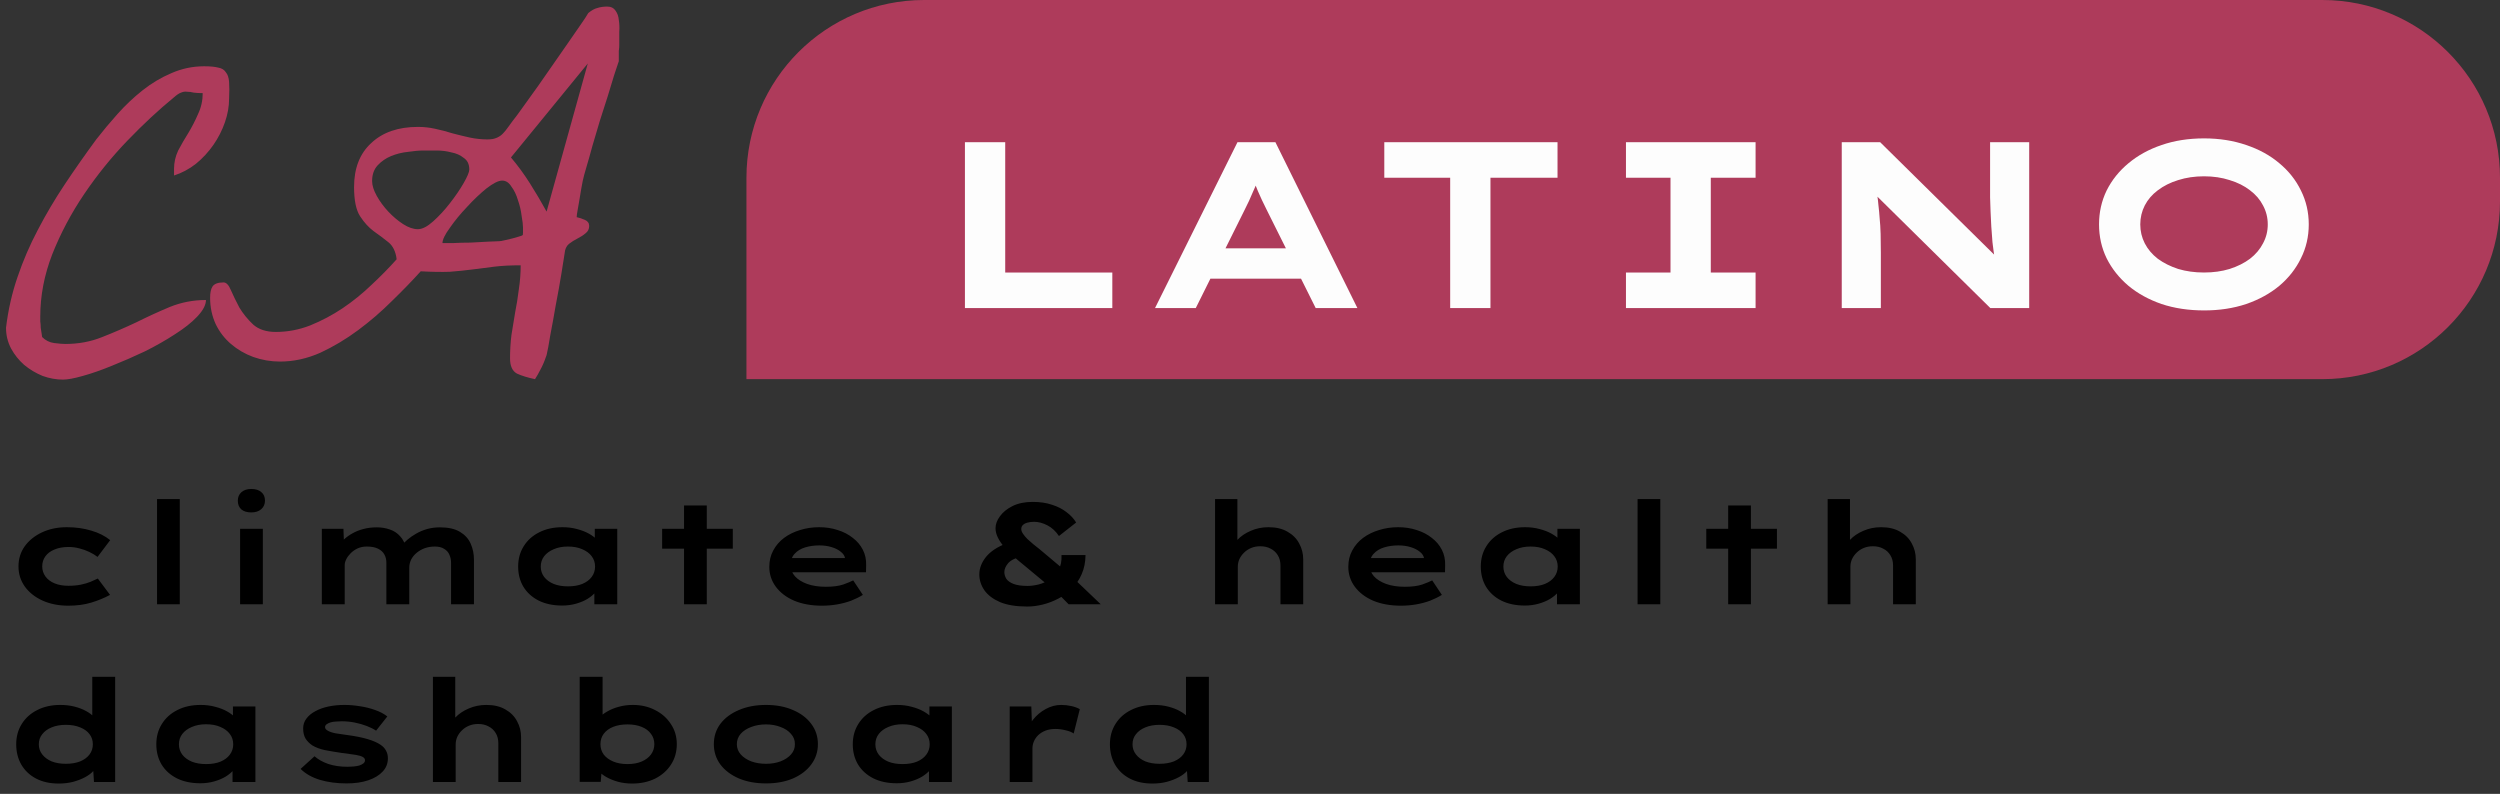 <svg width="211" height="67" viewBox="0 0 211 67" fill="none" xmlns="http://www.w3.org/2000/svg">
<rect x="0" y="0" width="211" height="67" fill="#333333" stroke="none"/>
<path d="M63 15C63 6.716 69.716 0 78 0H196C204.284 0 211 6.716 211 15V17C211 25.284 204.284 32 196 32H63V15Z" fill="#AE3B5B"/>
<path d="M0.508 27.664C0.69 26.154 1.016 24.721 1.484 23.367C1.953 21.987 2.526 20.659 3.203 19.383C3.88 18.081 4.635 16.805 5.469 15.555C6.302 14.305 7.188 13.042 8.125 11.766C8.672 11.062 9.271 10.346 9.922 9.617C10.573 8.888 11.276 8.224 12.031 7.625C12.787 7.026 13.594 6.544 14.453 6.18C15.338 5.789 16.263 5.594 17.227 5.594C17.747 5.594 18.151 5.633 18.438 5.711C18.724 5.763 18.932 5.893 19.062 6.102C19.219 6.284 19.31 6.557 19.336 6.922C19.362 7.286 19.362 7.755 19.336 8.328C19.336 8.979 19.219 9.643 18.984 10.32C18.75 10.997 18.424 11.635 18.008 12.234C17.591 12.833 17.096 13.367 16.523 13.836C15.95 14.279 15.338 14.604 14.688 14.812V14.266C14.688 13.719 14.805 13.198 15.039 12.703C15.3 12.208 15.586 11.713 15.898 11.219C16.211 10.698 16.484 10.164 16.719 9.617C16.979 9.07 17.109 8.484 17.109 7.859C16.823 7.859 16.576 7.846 16.367 7.82C16.159 7.768 15.963 7.742 15.781 7.742C15.625 7.716 15.456 7.742 15.273 7.82C15.117 7.872 14.922 8.003 14.688 8.211C13.412 9.253 12.096 10.477 10.742 11.883C9.414 13.263 8.203 14.76 7.109 16.375C6.016 17.99 5.117 19.682 4.414 21.453C3.737 23.198 3.398 24.956 3.398 26.727C3.398 26.805 3.398 26.935 3.398 27.117C3.424 27.299 3.438 27.482 3.438 27.664C3.464 27.846 3.49 28.016 3.516 28.172C3.542 28.328 3.555 28.419 3.555 28.445C3.841 28.732 4.18 28.901 4.57 28.953C4.987 29.005 5.299 29.031 5.508 29.031C6.628 29.031 7.669 28.836 8.633 28.445C9.622 28.055 10.586 27.638 11.523 27.195C12.461 26.727 13.398 26.297 14.336 25.906C15.3 25.516 16.315 25.32 17.383 25.32C17.383 25.737 17.135 26.206 16.641 26.727C16.172 27.221 15.547 27.716 14.766 28.211C14.01 28.706 13.164 29.188 12.227 29.656C11.289 30.099 10.365 30.503 9.453 30.867C8.568 31.232 7.747 31.518 6.992 31.727C6.263 31.935 5.703 32.039 5.312 32.039C4.74 32.039 4.167 31.935 3.594 31.727C3.021 31.492 2.5 31.18 2.031 30.789C1.589 30.398 1.224 29.943 0.938 29.422C0.651 28.875 0.508 28.289 0.508 27.664ZM43.047 30.242C43.047 29.591 43.086 28.94 43.164 28.289C43.268 27.638 43.372 27 43.477 26.375C43.607 25.724 43.711 25.073 43.789 24.422C43.893 23.745 43.945 23.068 43.945 22.391C43.086 22.391 42.344 22.43 41.719 22.508C41.094 22.586 40.482 22.664 39.883 22.742C39.284 22.82 38.646 22.885 37.969 22.938C37.292 22.963 36.471 22.951 35.508 22.898C34.805 23.68 33.997 24.513 33.086 25.398C32.2 26.284 31.25 27.104 30.234 27.859C29.219 28.615 28.151 29.253 27.031 29.773C25.912 30.268 24.779 30.516 23.633 30.516C22.852 30.516 22.096 30.385 21.367 30.125C20.664 29.865 20.039 29.5 19.492 29.031C18.945 28.562 18.516 28.003 18.203 27.352C17.891 26.674 17.734 25.932 17.734 25.125C17.734 24.708 17.799 24.396 17.93 24.188C18.086 23.953 18.398 23.836 18.867 23.836C19.102 23.836 19.31 24.057 19.492 24.5C19.674 24.917 19.909 25.398 20.195 25.945C20.508 26.466 20.898 26.948 21.367 27.391C21.836 27.807 22.474 28.016 23.281 28.016C24.271 28.016 25.234 27.833 26.172 27.469C27.135 27.078 28.047 26.596 28.906 26.023C29.792 25.424 30.612 24.76 31.367 24.031C32.148 23.302 32.852 22.586 33.477 21.883C33.398 21.232 33.164 20.75 32.773 20.438C32.383 20.125 31.966 19.812 31.523 19.5C31.107 19.188 30.729 18.771 30.391 18.25C30.052 17.729 29.883 16.909 29.883 15.789C29.883 14.2 30.365 12.963 31.328 12.078C32.292 11.167 33.607 10.711 35.273 10.711C35.768 10.711 36.25 10.763 36.719 10.867C37.214 10.971 37.708 11.102 38.203 11.258C38.698 11.388 39.18 11.505 39.648 11.609C40.143 11.713 40.638 11.766 41.133 11.766C41.445 11.766 41.693 11.727 41.875 11.648C42.083 11.57 42.266 11.453 42.422 11.297C42.578 11.141 42.747 10.932 42.93 10.672C43.112 10.412 43.346 10.099 43.633 9.734C43.789 9.526 44.023 9.201 44.336 8.758C44.675 8.289 45.039 7.781 45.43 7.234C45.82 6.661 46.237 6.062 46.68 5.438C47.122 4.812 47.539 4.214 47.93 3.641C48.32 3.068 48.672 2.56 48.984 2.117C49.297 1.674 49.518 1.336 49.648 1.102C49.935 0.867 50.195 0.724 50.43 0.672C50.664 0.594 50.938 0.555 51.25 0.555C51.562 0.555 51.797 0.672 51.953 0.906C52.109 1.115 52.2 1.375 52.227 1.688C52.279 2 52.292 2.326 52.266 2.664C52.266 2.977 52.266 3.224 52.266 3.406C52.266 3.484 52.266 3.615 52.266 3.797C52.266 3.953 52.253 4.122 52.227 4.305C52.227 4.487 52.227 4.669 52.227 4.852C52.227 5.008 52.227 5.112 52.227 5.164C52.148 5.424 52.018 5.815 51.836 6.336C51.68 6.857 51.497 7.456 51.289 8.133C51.081 8.784 50.859 9.474 50.625 10.203C50.417 10.932 50.208 11.635 50 12.312C49.818 12.99 49.648 13.588 49.492 14.109C49.336 14.63 49.232 15.021 49.18 15.281C49.154 15.412 49.115 15.62 49.062 15.906C49.01 16.193 48.958 16.505 48.906 16.844C48.854 17.156 48.802 17.456 48.75 17.742C48.698 18.029 48.672 18.224 48.672 18.328C48.906 18.38 49.141 18.458 49.375 18.562C49.609 18.667 49.727 18.836 49.727 19.07C49.727 19.331 49.622 19.539 49.414 19.695C49.232 19.852 49.01 19.995 48.75 20.125C48.49 20.255 48.242 20.412 48.008 20.594C47.8 20.776 47.682 21.037 47.656 21.375C47.604 21.688 47.513 22.26 47.383 23.094C47.253 23.901 47.096 24.773 46.914 25.711C46.758 26.622 46.602 27.482 46.445 28.289C46.315 29.096 46.211 29.656 46.133 29.969C46.107 30.047 46.055 30.19 45.977 30.398C45.898 30.607 45.807 30.815 45.703 31.023C45.599 31.232 45.495 31.427 45.391 31.609C45.286 31.792 45.208 31.922 45.156 32C44.531 31.87 44.023 31.713 43.633 31.531C43.242 31.323 43.047 30.893 43.047 30.242ZM42.383 15.242C42.07 15.242 41.628 15.463 41.055 15.906C40.508 16.349 39.961 16.87 39.414 17.469C38.867 18.042 38.385 18.628 37.969 19.227C37.552 19.799 37.344 20.229 37.344 20.516C37.5 20.516 37.8 20.516 38.242 20.516C38.711 20.49 39.193 20.477 39.688 20.477C40.208 20.451 40.69 20.424 41.133 20.398C41.602 20.372 41.927 20.359 42.109 20.359C42.214 20.359 42.37 20.333 42.578 20.281C42.812 20.229 43.034 20.177 43.242 20.125C43.45 20.073 43.633 20.021 43.789 19.969C43.971 19.917 44.075 19.878 44.102 19.852C44.128 19.852 44.141 19.773 44.141 19.617C44.141 19.435 44.141 19.292 44.141 19.188C44.141 18.979 44.102 18.654 44.023 18.211C43.971 17.768 43.867 17.326 43.711 16.883C43.581 16.44 43.398 16.062 43.164 15.75C42.956 15.412 42.695 15.242 42.383 15.242ZM31.406 15.281C31.406 15.646 31.537 16.062 31.797 16.531C32.057 17 32.383 17.443 32.773 17.859C33.164 18.276 33.581 18.628 34.023 18.914C34.466 19.201 34.883 19.344 35.273 19.344C35.638 19.344 36.068 19.122 36.562 18.68C37.057 18.237 37.526 17.729 37.969 17.156C38.438 16.557 38.828 15.984 39.141 15.438C39.453 14.891 39.609 14.513 39.609 14.305C39.609 13.862 39.453 13.537 39.141 13.328C38.854 13.094 38.503 12.938 38.086 12.859C37.695 12.755 37.279 12.703 36.836 12.703C36.393 12.703 36.029 12.703 35.742 12.703C35.378 12.703 34.935 12.742 34.414 12.82C33.919 12.872 33.45 12.99 33.008 13.172C32.565 13.354 32.188 13.615 31.875 13.953C31.562 14.292 31.406 14.734 31.406 15.281ZM43.125 13.289C43.698 13.966 44.232 14.695 44.727 15.477C45.221 16.258 45.69 17.052 46.133 17.859L49.609 5.359L43.125 13.289Z" fill="#AE3B5B"/>
<path d="M81.44 26V12H84.84V23H93.88V26H81.44ZM97.484 26L104.444 12H107.644L114.564 26H111.044L106.904 17.7C106.757 17.407 106.624 17.133 106.504 16.88C106.384 16.613 106.271 16.36 106.164 16.12C106.057 15.867 105.957 15.62 105.864 15.38C105.784 15.127 105.697 14.867 105.604 14.6L106.384 14.58C106.291 14.86 106.191 15.133 106.084 15.4C105.991 15.653 105.884 15.907 105.764 16.16C105.657 16.413 105.544 16.673 105.424 16.94C105.304 17.193 105.177 17.453 105.044 17.72L100.924 26H97.484ZM100.704 23.52L101.824 20.96H110.204L110.664 23.52H100.704ZM122.395 26V15H116.835V12H131.455V15H125.795V26H122.395ZM137.231 26V23H140.991V15H137.231V12H148.171V15H144.391V23H148.171V26H137.231ZM155.444 26V12H158.684L168.824 22L168.364 21.9C168.284 21.393 168.217 20.907 168.164 20.44C168.124 19.973 168.091 19.527 168.064 19.1C168.037 18.673 168.017 18.26 168.004 17.86C167.991 17.46 167.977 17.06 167.964 16.66C167.964 16.26 167.964 15.86 167.964 15.46V12H171.264V26H167.984L157.524 15.68L158.344 15.82C158.384 16.02 158.417 16.247 158.444 16.5C158.484 16.753 158.517 17.04 158.544 17.36C158.584 17.68 158.617 18.04 158.644 18.44C158.684 18.827 158.711 19.26 158.724 19.74C158.737 20.22 158.744 20.747 158.744 21.32V26H155.444ZM186.039 26.2C184.719 26.2 183.519 26.02 182.439 25.66C181.359 25.287 180.426 24.773 179.639 24.12C178.853 23.453 178.239 22.68 177.799 21.8C177.373 20.92 177.159 19.967 177.159 18.94C177.159 17.913 177.373 16.96 177.799 16.08C178.239 15.2 178.853 14.433 179.639 13.78C180.439 13.113 181.373 12.6 182.439 12.24C183.519 11.867 184.713 11.68 186.019 11.68C187.313 11.68 188.499 11.867 189.579 12.24C190.659 12.6 191.593 13.113 192.379 13.78C193.166 14.433 193.773 15.2 194.199 16.08C194.639 16.96 194.859 17.913 194.859 18.94C194.859 19.967 194.639 20.92 194.199 21.8C193.773 22.68 193.166 23.453 192.379 24.12C191.593 24.773 190.659 25.287 189.579 25.66C188.499 26.02 187.319 26.2 186.039 26.2ZM186.019 23C186.806 23 187.526 22.9 188.179 22.7C188.846 22.487 189.419 22.2 189.899 21.84C190.379 21.467 190.746 21.033 190.999 20.54C191.266 20.047 191.399 19.513 191.399 18.94C191.399 18.367 191.266 17.833 190.999 17.34C190.746 16.847 190.379 16.42 189.899 16.06C189.419 15.687 188.846 15.4 188.179 15.2C187.526 14.987 186.806 14.88 186.019 14.88C185.233 14.88 184.506 14.987 183.839 15.2C183.186 15.4 182.613 15.687 182.119 16.06C181.639 16.42 181.273 16.847 181.019 17.34C180.766 17.833 180.639 18.367 180.639 18.94C180.639 19.513 180.766 20.047 181.019 20.54C181.273 21.033 181.639 21.467 182.119 21.84C182.613 22.2 183.186 22.487 183.839 22.7C184.506 22.9 185.233 23 186.019 23Z" fill="#FDFDFD"/>
<path d="M5.772 51.12C4.956 51.12 4.228 50.976 3.588 50.688C2.956 50.4 2.46 50.008 2.1 49.512C1.74 49.008 1.56 48.44 1.56 47.808C1.56 47.168 1.736 46.6 2.088 46.104C2.448 45.608 2.936 45.216 3.552 44.928C4.168 44.64 4.864 44.496 5.64 44.496C6.384 44.496 7.072 44.592 7.704 44.784C8.336 44.968 8.868 45.236 9.3 45.588L8.232 47.004C8.04 46.852 7.808 46.712 7.536 46.584C7.272 46.456 6.992 46.356 6.696 46.284C6.4 46.204 6.1 46.164 5.796 46.164C5.332 46.164 4.932 46.236 4.596 46.38C4.26 46.516 4.004 46.708 3.828 46.956C3.652 47.196 3.564 47.48 3.564 47.808C3.564 48.12 3.656 48.404 3.84 48.66C4.024 48.908 4.28 49.1 4.608 49.236C4.944 49.372 5.332 49.44 5.772 49.44C6.172 49.44 6.524 49.408 6.828 49.344C7.14 49.28 7.412 49.2 7.644 49.104C7.876 49.008 8.08 48.916 8.256 48.828L9.288 50.208C8.816 50.464 8.292 50.68 7.716 50.856C7.14 51.032 6.492 51.12 5.772 51.12ZM13.254 51V42.12H15.174V51H13.254ZM20.264 51V44.628H22.184V51H20.264ZM21.212 43.248C20.852 43.248 20.572 43.164 20.372 42.996C20.172 42.82 20.072 42.572 20.072 42.252C20.072 41.964 20.172 41.728 20.372 41.544C20.58 41.36 20.86 41.268 21.212 41.268C21.572 41.268 21.852 41.356 22.052 41.532C22.26 41.7 22.364 41.94 22.364 42.252C22.364 42.548 22.26 42.788 22.052 42.972C21.844 43.156 21.564 43.248 21.212 43.248ZM27.162 51V44.628H28.986L29.046 46.26L28.554 46.032C28.69 45.856 28.858 45.68 29.058 45.504C29.258 45.32 29.49 45.156 29.754 45.012C30.018 44.86 30.318 44.74 30.654 44.652C30.998 44.556 31.382 44.508 31.806 44.508C32.198 44.508 32.562 44.568 32.898 44.688C33.242 44.8 33.534 44.992 33.774 45.264C34.022 45.528 34.194 45.884 34.29 46.332L33.75 46.26L33.858 46.068C34.01 45.9 34.19 45.724 34.398 45.54C34.614 45.356 34.858 45.188 35.13 45.036C35.402 44.876 35.706 44.748 36.042 44.652C36.378 44.556 36.742 44.508 37.134 44.508C37.846 44.508 38.41 44.636 38.826 44.892C39.242 45.14 39.542 45.472 39.726 45.888C39.91 46.304 40.002 46.752 40.002 47.232V51H38.07V47.508C38.07 47.252 38.022 47.02 37.926 46.812C37.838 46.604 37.69 46.44 37.482 46.32C37.282 46.192 37.022 46.128 36.702 46.128C36.39 46.128 36.102 46.176 35.838 46.272C35.582 46.368 35.354 46.5 35.154 46.668C34.962 46.828 34.81 47.016 34.698 47.232C34.594 47.448 34.542 47.68 34.542 47.928V51H32.61V47.496C32.61 47.232 32.554 47 32.442 46.8C32.33 46.592 32.15 46.428 31.902 46.308C31.662 46.188 31.346 46.128 30.954 46.128C30.674 46.128 30.418 46.18 30.186 46.284C29.962 46.388 29.766 46.524 29.598 46.692C29.438 46.852 29.314 47.02 29.226 47.196C29.138 47.372 29.094 47.532 29.094 47.676V51H27.162ZM47.452 51.108C46.684 51.108 46.02 50.968 45.46 50.688C44.908 50.408 44.48 50.02 44.176 49.524C43.88 49.028 43.732 48.46 43.732 47.82C43.732 47.172 43.888 46.6 44.2 46.104C44.512 45.6 44.948 45.208 45.508 44.928C46.068 44.64 46.724 44.496 47.476 44.496C47.916 44.496 48.324 44.548 48.7 44.652C49.076 44.748 49.408 44.876 49.696 45.036C49.984 45.196 50.212 45.368 50.38 45.552C50.548 45.728 50.648 45.9 50.68 46.068L50.2 46.14V44.628H52.096V51H50.164V49.224L50.548 49.392C50.532 49.584 50.436 49.78 50.26 49.98C50.092 50.18 49.868 50.368 49.588 50.544C49.308 50.712 48.984 50.848 48.616 50.952C48.248 51.056 47.86 51.108 47.452 51.108ZM47.932 49.488C48.404 49.488 48.808 49.42 49.144 49.284C49.488 49.14 49.752 48.944 49.936 48.696C50.128 48.44 50.224 48.148 50.224 47.82C50.224 47.484 50.128 47.192 49.936 46.944C49.752 46.696 49.488 46.5 49.144 46.356C48.808 46.204 48.404 46.128 47.932 46.128C47.476 46.128 47.076 46.204 46.732 46.356C46.388 46.5 46.12 46.696 45.928 46.944C45.736 47.192 45.64 47.484 45.64 47.82C45.64 48.148 45.736 48.44 45.928 48.696C46.12 48.944 46.388 49.14 46.732 49.284C47.076 49.42 47.476 49.488 47.932 49.488ZM57.733 51V42.66H59.653V51H57.733ZM55.885 46.308V44.628H61.849V46.308H55.885ZM69.371 51.12C68.483 51.12 67.703 50.98 67.031 50.7C66.367 50.412 65.85 50.02 65.483 49.524C65.115 49.028 64.93 48.468 64.93 47.844C64.93 47.324 65.043 46.86 65.266 46.452C65.49 46.036 65.794 45.684 66.178 45.396C66.57 45.108 67.019 44.888 67.522 44.736C68.034 44.576 68.57 44.496 69.13 44.496C69.698 44.496 70.222 44.576 70.703 44.736C71.191 44.888 71.615 45.108 71.975 45.396C72.343 45.676 72.626 46.012 72.826 46.404C73.026 46.796 73.118 47.232 73.103 47.712L73.091 48.3H66.335L66.058 47.1H71.531L71.326 47.376V47.136C71.294 46.92 71.174 46.732 70.966 46.572C70.766 46.404 70.507 46.272 70.186 46.176C69.874 46.08 69.531 46.032 69.154 46.032C68.722 46.032 68.323 46.088 67.954 46.2C67.587 46.312 67.29 46.492 67.067 46.74C66.843 46.98 66.731 47.3 66.731 47.7C66.731 48.044 66.85 48.356 67.091 48.636C67.338 48.908 67.683 49.124 68.123 49.284C68.57 49.444 69.094 49.524 69.695 49.524C70.302 49.524 70.794 49.46 71.171 49.332C71.546 49.196 71.826 49.08 72.01 48.984L72.826 50.208C72.531 50.392 72.198 50.556 71.831 50.7C71.463 50.836 71.07 50.94 70.654 51.012C70.239 51.084 69.811 51.12 69.371 51.12ZM90.191 51L89.447 50.244L88.559 49.476L86.435 47.712C86.107 47.448 85.799 47.188 85.511 46.932C85.223 46.668 84.967 46.408 84.743 46.152C84.519 45.888 84.343 45.624 84.215 45.36C84.087 45.096 84.023 44.836 84.023 44.58C84.023 44.244 84.147 43.908 84.395 43.572C84.643 43.228 84.999 42.94 85.463 42.708C85.935 42.476 86.499 42.36 87.155 42.36C87.771 42.36 88.315 42.44 88.787 42.6C89.267 42.752 89.675 42.96 90.011 43.224C90.355 43.48 90.627 43.772 90.827 44.1L89.375 45.24C89.111 44.84 88.787 44.54 88.403 44.34C88.019 44.14 87.643 44.04 87.275 44.04C87.067 44.04 86.879 44.064 86.711 44.112C86.551 44.152 86.423 44.22 86.327 44.316C86.239 44.404 86.195 44.516 86.195 44.652C86.195 44.772 86.243 44.904 86.339 45.048C86.435 45.192 86.559 45.34 86.711 45.492C86.871 45.644 87.039 45.792 87.215 45.936C87.399 46.08 87.571 46.216 87.731 46.344L90.071 48.312L90.779 48.972L92.903 51H90.191ZM86.699 51.192C85.771 51.192 85.007 51.068 84.407 50.82C83.815 50.564 83.375 50.232 83.087 49.824C82.799 49.408 82.655 48.96 82.655 48.48C82.655 47.968 82.843 47.476 83.219 47.004C83.603 46.532 84.187 46.148 84.971 45.852L86.231 46.956C85.671 47.1 85.287 47.296 85.079 47.544C84.871 47.792 84.767 48.04 84.767 48.288C84.767 48.48 84.823 48.668 84.935 48.852C85.055 49.028 85.259 49.172 85.547 49.284C85.835 49.396 86.231 49.452 86.735 49.452C87.007 49.452 87.311 49.412 87.647 49.332C87.991 49.244 88.311 49.104 88.607 48.912C88.911 48.712 89.155 48.444 89.339 48.108C89.531 47.772 89.615 47.352 89.591 46.848H91.619C91.611 47.448 91.503 47.984 91.295 48.456C91.095 48.92 90.823 49.324 90.479 49.668C90.143 50.012 89.759 50.296 89.327 50.52C88.903 50.744 88.463 50.912 88.007 51.024C87.559 51.136 87.123 51.192 86.699 51.192ZM102.551 51V42.12H104.435V46.404L103.859 46.584C103.947 46.216 104.139 45.876 104.435 45.564C104.739 45.244 105.119 44.988 105.575 44.796C106.031 44.596 106.527 44.496 107.063 44.496C107.703 44.496 108.239 44.624 108.671 44.88C109.111 45.128 109.439 45.46 109.655 45.876C109.879 46.284 109.991 46.728 109.991 47.208V51H108.071V47.724C108.071 47.388 107.995 47.1 107.843 46.86C107.699 46.62 107.499 46.436 107.243 46.308C106.995 46.172 106.703 46.104 106.367 46.104C106.087 46.104 105.831 46.152 105.599 46.248C105.367 46.344 105.167 46.476 104.999 46.644C104.831 46.804 104.699 46.988 104.603 47.196C104.515 47.396 104.471 47.608 104.471 47.832V51H103.511C103.191 51 102.951 51 102.791 51C102.631 51 102.551 51 102.551 51ZM118.238 51.12C117.35 51.12 116.57 50.98 115.898 50.7C115.234 50.412 114.718 50.02 114.35 49.524C113.982 49.028 113.798 48.468 113.798 47.844C113.798 47.324 113.91 46.86 114.134 46.452C114.358 46.036 114.662 45.684 115.046 45.396C115.438 45.108 115.886 44.888 116.39 44.736C116.902 44.576 117.438 44.496 117.998 44.496C118.566 44.496 119.09 44.576 119.57 44.736C120.058 44.888 120.482 45.108 120.842 45.396C121.21 45.676 121.494 46.012 121.694 46.404C121.894 46.796 121.986 47.232 121.97 47.712L121.958 48.3H115.202L114.926 47.1H120.398L120.194 47.376V47.136C120.162 46.92 120.042 46.732 119.834 46.572C119.634 46.404 119.374 46.272 119.054 46.176C118.742 46.08 118.398 46.032 118.022 46.032C117.59 46.032 117.19 46.088 116.822 46.2C116.454 46.312 116.158 46.492 115.934 46.74C115.71 46.98 115.598 47.3 115.598 47.7C115.598 48.044 115.718 48.356 115.958 48.636C116.206 48.908 116.55 49.124 116.99 49.284C117.438 49.444 117.962 49.524 118.562 49.524C119.17 49.524 119.662 49.46 120.038 49.332C120.414 49.196 120.694 49.08 120.878 48.984L121.694 50.208C121.398 50.392 121.066 50.556 120.698 50.7C120.33 50.836 119.938 50.94 119.522 51.012C119.106 51.084 118.678 51.12 118.238 51.12ZM128.698 51.108C127.93 51.108 127.266 50.968 126.706 50.688C126.154 50.408 125.726 50.02 125.422 49.524C125.126 49.028 124.978 48.46 124.978 47.82C124.978 47.172 125.134 46.6 125.446 46.104C125.758 45.6 126.194 45.208 126.754 44.928C127.314 44.64 127.97 44.496 128.722 44.496C129.162 44.496 129.57 44.548 129.946 44.652C130.322 44.748 130.654 44.876 130.942 45.036C131.23 45.196 131.458 45.368 131.626 45.552C131.794 45.728 131.894 45.9 131.926 46.068L131.446 46.14V44.628H133.342V51H131.41V49.224L131.794 49.392C131.778 49.584 131.682 49.78 131.506 49.98C131.338 50.18 131.114 50.368 130.834 50.544C130.554 50.712 130.23 50.848 129.862 50.952C129.494 51.056 129.106 51.108 128.698 51.108ZM129.178 49.488C129.65 49.488 130.054 49.42 130.39 49.284C130.734 49.14 130.998 48.944 131.182 48.696C131.374 48.44 131.47 48.148 131.47 47.82C131.47 47.484 131.374 47.192 131.182 46.944C130.998 46.696 130.734 46.5 130.39 46.356C130.054 46.204 129.65 46.128 129.178 46.128C128.722 46.128 128.322 46.204 127.978 46.356C127.634 46.5 127.366 46.696 127.174 46.944C126.982 47.192 126.886 47.484 126.886 47.82C126.886 48.148 126.982 48.44 127.174 48.696C127.366 48.944 127.634 49.14 127.978 49.284C128.322 49.42 128.722 49.488 129.178 49.488ZM138.211 51V42.12H140.131V51H138.211ZM145.858 51V42.66H147.778V51H145.858ZM144.01 46.308V44.628H149.974V46.308H144.01ZM154.254 51V42.12H156.138V46.404L155.562 46.584C155.65 46.216 155.842 45.876 156.138 45.564C156.442 45.244 156.822 44.988 157.278 44.796C157.734 44.596 158.23 44.496 158.766 44.496C159.406 44.496 159.942 44.624 160.374 44.88C160.814 45.128 161.142 45.46 161.358 45.876C161.582 46.284 161.694 46.728 161.694 47.208V51H159.774V47.724C159.774 47.388 159.698 47.1 159.546 46.86C159.402 46.62 159.202 46.436 158.946 46.308C158.698 46.172 158.406 46.104 158.07 46.104C157.79 46.104 157.534 46.152 157.302 46.248C157.07 46.344 156.87 46.476 156.702 46.644C156.534 46.804 156.402 46.988 156.306 47.196C156.218 47.396 156.174 47.608 156.174 47.832V51H155.214C154.894 51 154.654 51 154.494 51C154.334 51 154.254 51 154.254 51ZM4.956 66.132C4.22 66.132 3.584 65.992 3.048 65.712C2.512 65.432 2.096 65.04 1.8 64.536C1.512 64.032 1.368 63.46 1.368 62.82C1.368 62.172 1.524 61.6 1.836 61.104C2.148 60.6 2.584 60.208 3.144 59.928C3.704 59.64 4.352 59.496 5.088 59.496C5.528 59.496 5.932 59.544 6.3 59.64C6.676 59.736 7.004 59.864 7.284 60.024C7.564 60.176 7.788 60.348 7.956 60.54C8.124 60.732 8.22 60.924 8.244 61.116L7.788 61.224V57.12H9.72V66H7.932L7.824 64.308L8.208 64.464C8.184 64.656 8.08 64.852 7.896 65.052C7.72 65.252 7.484 65.432 7.188 65.592C6.892 65.752 6.552 65.884 6.168 65.988C5.792 66.084 5.388 66.132 4.956 66.132ZM5.556 64.464C6.02 64.464 6.424 64.396 6.768 64.26C7.112 64.116 7.376 63.92 7.56 63.672C7.744 63.424 7.836 63.14 7.836 62.82C7.836 62.492 7.744 62.208 7.56 61.968C7.376 61.72 7.112 61.528 6.768 61.392C6.424 61.248 6.02 61.176 5.556 61.176C5.1 61.176 4.7 61.248 4.356 61.392C4.02 61.528 3.756 61.72 3.564 61.968C3.372 62.208 3.276 62.492 3.276 62.82C3.276 63.14 3.372 63.424 3.564 63.672C3.756 63.92 4.02 64.116 4.356 64.26C4.7 64.396 5.1 64.464 5.556 64.464ZM16.913 66.108C16.145 66.108 15.48 65.968 14.921 65.688C14.368 65.408 13.941 65.02 13.636 64.524C13.341 64.028 13.193 63.46 13.193 62.82C13.193 62.172 13.348 61.6 13.661 61.104C13.973 60.6 14.409 60.208 14.969 59.928C15.528 59.64 16.184 59.496 16.936 59.496C17.377 59.496 17.785 59.548 18.16 59.652C18.537 59.748 18.869 59.876 19.157 60.036C19.445 60.196 19.672 60.368 19.84 60.552C20.009 60.728 20.108 60.9 20.14 61.068L19.66 61.14V59.628H21.556V66H19.625V64.224L20.009 64.392C19.992 64.584 19.896 64.78 19.721 64.98C19.552 65.18 19.328 65.368 19.049 65.544C18.768 65.712 18.445 65.848 18.076 65.952C17.709 66.056 17.32 66.108 16.913 66.108ZM17.392 64.488C17.864 64.488 18.268 64.42 18.605 64.284C18.948 64.14 19.212 63.944 19.396 63.696C19.588 63.44 19.684 63.148 19.684 62.82C19.684 62.484 19.588 62.192 19.396 61.944C19.212 61.696 18.948 61.5 18.605 61.356C18.268 61.204 17.864 61.128 17.392 61.128C16.936 61.128 16.537 61.204 16.192 61.356C15.848 61.5 15.581 61.696 15.389 61.944C15.197 62.192 15.101 62.484 15.101 62.82C15.101 63.148 15.197 63.44 15.389 63.696C15.581 63.944 15.848 64.14 16.192 64.284C16.537 64.42 16.936 64.488 17.392 64.488ZM29.258 66.12C28.426 66.12 27.674 66.02 27.002 65.82C26.338 65.62 25.794 65.312 25.37 64.896L26.546 63.828C26.842 64.092 27.226 64.308 27.698 64.476C28.178 64.636 28.722 64.716 29.33 64.716C29.506 64.716 29.678 64.708 29.846 64.692C30.022 64.676 30.182 64.648 30.326 64.608C30.47 64.56 30.586 64.5 30.674 64.428C30.762 64.356 30.806 64.268 30.806 64.164C30.806 63.996 30.666 63.872 30.386 63.792C30.186 63.736 29.946 63.692 29.666 63.66C29.386 63.62 29.118 63.584 28.862 63.552C28.326 63.472 27.85 63.392 27.434 63.312C27.018 63.224 26.662 63.092 26.366 62.916C26.126 62.756 25.934 62.564 25.79 62.34C25.654 62.108 25.586 61.82 25.586 61.476C25.586 61.164 25.678 60.888 25.862 60.648C26.046 60.4 26.298 60.192 26.618 60.024C26.938 59.848 27.306 59.716 27.722 59.628C28.146 59.54 28.594 59.496 29.066 59.496C29.49 59.496 29.922 59.532 30.362 59.604C30.81 59.668 31.234 59.772 31.634 59.916C32.042 60.052 32.394 60.236 32.69 60.468L31.742 61.668C31.526 61.524 31.262 61.392 30.95 61.272C30.638 61.152 30.302 61.056 29.942 60.984C29.582 60.912 29.214 60.876 28.838 60.876C28.67 60.876 28.502 60.884 28.334 60.9C28.174 60.908 28.026 60.932 27.89 60.972C27.762 61.012 27.654 61.064 27.566 61.128C27.478 61.192 27.434 61.272 27.434 61.368C27.434 61.424 27.454 61.48 27.494 61.536C27.534 61.584 27.59 61.628 27.662 61.668C27.822 61.764 28.05 61.84 28.346 61.896C28.65 61.944 28.978 61.992 29.33 62.04C29.994 62.128 30.554 62.24 31.01 62.376C31.474 62.512 31.842 62.672 32.114 62.856C32.33 63 32.486 63.168 32.582 63.36C32.686 63.544 32.738 63.76 32.738 64.008C32.738 64.44 32.59 64.812 32.294 65.124C32.006 65.436 31.602 65.68 31.082 65.856C30.562 66.032 29.954 66.12 29.258 66.12ZM36.539 66V57.12H38.423V61.404L37.847 61.584C37.935 61.216 38.127 60.876 38.423 60.564C38.727 60.244 39.107 59.988 39.563 59.796C40.019 59.596 40.515 59.496 41.051 59.496C41.691 59.496 42.227 59.624 42.659 59.88C43.099 60.128 43.427 60.46 43.643 60.876C43.867 61.284 43.979 61.728 43.979 62.208V66H42.059V62.724C42.059 62.388 41.983 62.1 41.831 61.86C41.687 61.62 41.487 61.436 41.231 61.308C40.983 61.172 40.691 61.104 40.355 61.104C40.075 61.104 39.819 61.152 39.587 61.248C39.355 61.344 39.155 61.476 38.987 61.644C38.819 61.804 38.687 61.988 38.591 62.196C38.503 62.396 38.459 62.608 38.459 62.832V66H37.499C37.179 66 36.939 66 36.779 66C36.619 66 36.539 66 36.539 66ZM53.354 66.132C52.922 66.132 52.518 66.08 52.142 65.976C51.774 65.872 51.45 65.74 51.17 65.58C50.898 65.42 50.674 65.248 50.498 65.064C50.322 64.872 50.21 64.696 50.162 64.536L50.822 64.512L50.702 65.988H48.926V57.12H50.858V61.152L50.222 61.128C50.278 60.944 50.394 60.76 50.57 60.576C50.746 60.384 50.974 60.208 51.254 60.048C51.542 59.88 51.866 59.748 52.226 59.652C52.594 59.548 52.99 59.496 53.414 59.496C54.11 59.496 54.734 59.64 55.286 59.928C55.846 60.208 56.29 60.6 56.618 61.104C56.954 61.6 57.122 62.168 57.122 62.808C57.122 63.456 56.958 64.032 56.63 64.536C56.31 65.032 55.866 65.424 55.298 65.712C54.73 65.992 54.082 66.132 53.354 66.132ZM52.958 64.488C53.422 64.488 53.822 64.416 54.158 64.272C54.494 64.128 54.754 63.932 54.938 63.684C55.13 63.428 55.226 63.136 55.226 62.808C55.226 62.472 55.13 62.18 54.938 61.932C54.754 61.676 54.49 61.48 54.146 61.344C53.81 61.208 53.414 61.14 52.958 61.14C52.502 61.14 52.102 61.208 51.758 61.344C51.414 61.48 51.146 61.676 50.954 61.932C50.77 62.18 50.678 62.472 50.678 62.808C50.678 63.136 50.77 63.428 50.954 63.684C51.146 63.932 51.414 64.128 51.758 64.272C52.102 64.416 52.502 64.488 52.958 64.488ZM64.651 66.12C63.788 66.12 63.023 65.98 62.359 65.7C61.696 65.412 61.175 65.02 60.8 64.524C60.431 64.02 60.248 63.448 60.248 62.808C60.248 62.16 60.431 61.588 60.8 61.092C61.175 60.596 61.696 60.208 62.359 59.928C63.023 59.64 63.788 59.496 64.651 59.496C65.516 59.496 66.275 59.64 66.931 59.928C67.588 60.208 68.1 60.596 68.468 61.092C68.844 61.588 69.031 62.16 69.031 62.808C69.031 63.448 68.844 64.02 68.468 64.524C68.1 65.02 67.588 65.412 66.931 65.7C66.275 65.98 65.516 66.12 64.651 66.12ZM64.651 64.464C65.1 64.464 65.507 64.396 65.876 64.26C66.251 64.116 66.547 63.92 66.763 63.672C66.987 63.424 67.096 63.136 67.088 62.808C67.096 62.48 66.987 62.192 66.763 61.944C66.547 61.688 66.251 61.492 65.876 61.356C65.507 61.212 65.1 61.14 64.651 61.14C64.195 61.14 63.779 61.212 63.404 61.356C63.035 61.492 62.739 61.684 62.516 61.932C62.3 62.18 62.191 62.472 62.191 62.808C62.191 63.136 62.3 63.424 62.516 63.672C62.739 63.92 63.035 64.116 63.404 64.26C63.779 64.396 64.195 64.464 64.651 64.464ZM75.694 66.108C74.926 66.108 74.262 65.968 73.702 65.688C73.15 65.408 72.722 65.02 72.418 64.524C72.122 64.028 71.974 63.46 71.974 62.82C71.974 62.172 72.13 61.6 72.442 61.104C72.754 60.6 73.19 60.208 73.75 59.928C74.31 59.64 74.966 59.496 75.718 59.496C76.158 59.496 76.566 59.548 76.942 59.652C77.318 59.748 77.65 59.876 77.938 60.036C78.226 60.196 78.454 60.368 78.622 60.552C78.79 60.728 78.89 60.9 78.922 61.068L78.442 61.14V59.628H80.338V66H78.406V64.224L78.79 64.392C78.774 64.584 78.678 64.78 78.502 64.98C78.334 65.18 78.11 65.368 77.83 65.544C77.55 65.712 77.226 65.848 76.858 65.952C76.49 66.056 76.102 66.108 75.694 66.108ZM76.174 64.488C76.646 64.488 77.05 64.42 77.386 64.284C77.73 64.14 77.994 63.944 78.178 63.696C78.37 63.44 78.466 63.148 78.466 62.82C78.466 62.484 78.37 62.192 78.178 61.944C77.994 61.696 77.73 61.5 77.386 61.356C77.05 61.204 76.646 61.128 76.174 61.128C75.718 61.128 75.318 61.204 74.974 61.356C74.63 61.5 74.362 61.696 74.17 61.944C73.978 62.192 73.882 62.484 73.882 62.82C73.882 63.148 73.978 63.44 74.17 63.696C74.362 63.944 74.63 64.14 74.974 64.284C75.318 64.42 75.718 64.488 76.174 64.488ZM85.219 66V59.628H87.043L87.127 62.016L86.527 62.028C86.655 61.556 86.871 61.132 87.175 60.756C87.479 60.372 87.839 60.068 88.255 59.844C88.671 59.612 89.107 59.496 89.563 59.496C89.859 59.496 90.147 59.528 90.427 59.592C90.715 59.656 90.951 59.744 91.135 59.856L90.619 61.908C90.451 61.788 90.219 61.696 89.923 61.632C89.635 61.56 89.351 61.524 89.071 61.524C88.759 61.524 88.479 61.572 88.231 61.668C87.991 61.764 87.787 61.892 87.619 62.052C87.459 62.212 87.339 62.388 87.259 62.58C87.179 62.772 87.139 62.968 87.139 63.168V66H85.219ZM97.265 66.132C96.529 66.132 95.893 65.992 95.357 65.712C94.821 65.432 94.405 65.04 94.109 64.536C93.821 64.032 93.677 63.46 93.677 62.82C93.677 62.172 93.833 61.6 94.145 61.104C94.457 60.6 94.893 60.208 95.453 59.928C96.013 59.64 96.661 59.496 97.397 59.496C97.837 59.496 98.241 59.544 98.609 59.64C98.985 59.736 99.313 59.864 99.593 60.024C99.873 60.176 100.097 60.348 100.265 60.54C100.433 60.732 100.529 60.924 100.553 61.116L100.097 61.224V57.12H102.029V66H100.241L100.133 64.308L100.517 64.464C100.493 64.656 100.389 64.852 100.205 65.052C100.029 65.252 99.793 65.432 99.497 65.592C99.201 65.752 98.861 65.884 98.477 65.988C98.101 66.084 97.697 66.132 97.265 66.132ZM97.865 64.464C98.329 64.464 98.733 64.396 99.077 64.26C99.421 64.116 99.685 63.92 99.869 63.672C100.053 63.424 100.145 63.14 100.145 62.82C100.145 62.492 100.053 62.208 99.869 61.968C99.685 61.72 99.421 61.528 99.077 61.392C98.733 61.248 98.329 61.176 97.865 61.176C97.409 61.176 97.009 61.248 96.665 61.392C96.329 61.528 96.065 61.72 95.873 61.968C95.681 62.208 95.585 62.492 95.585 62.82C95.585 63.14 95.681 63.424 95.873 63.672C96.065 63.92 96.329 64.116 96.665 64.26C97.009 64.396 97.409 64.464 97.865 64.464Z" fill="black"/>
</svg>
